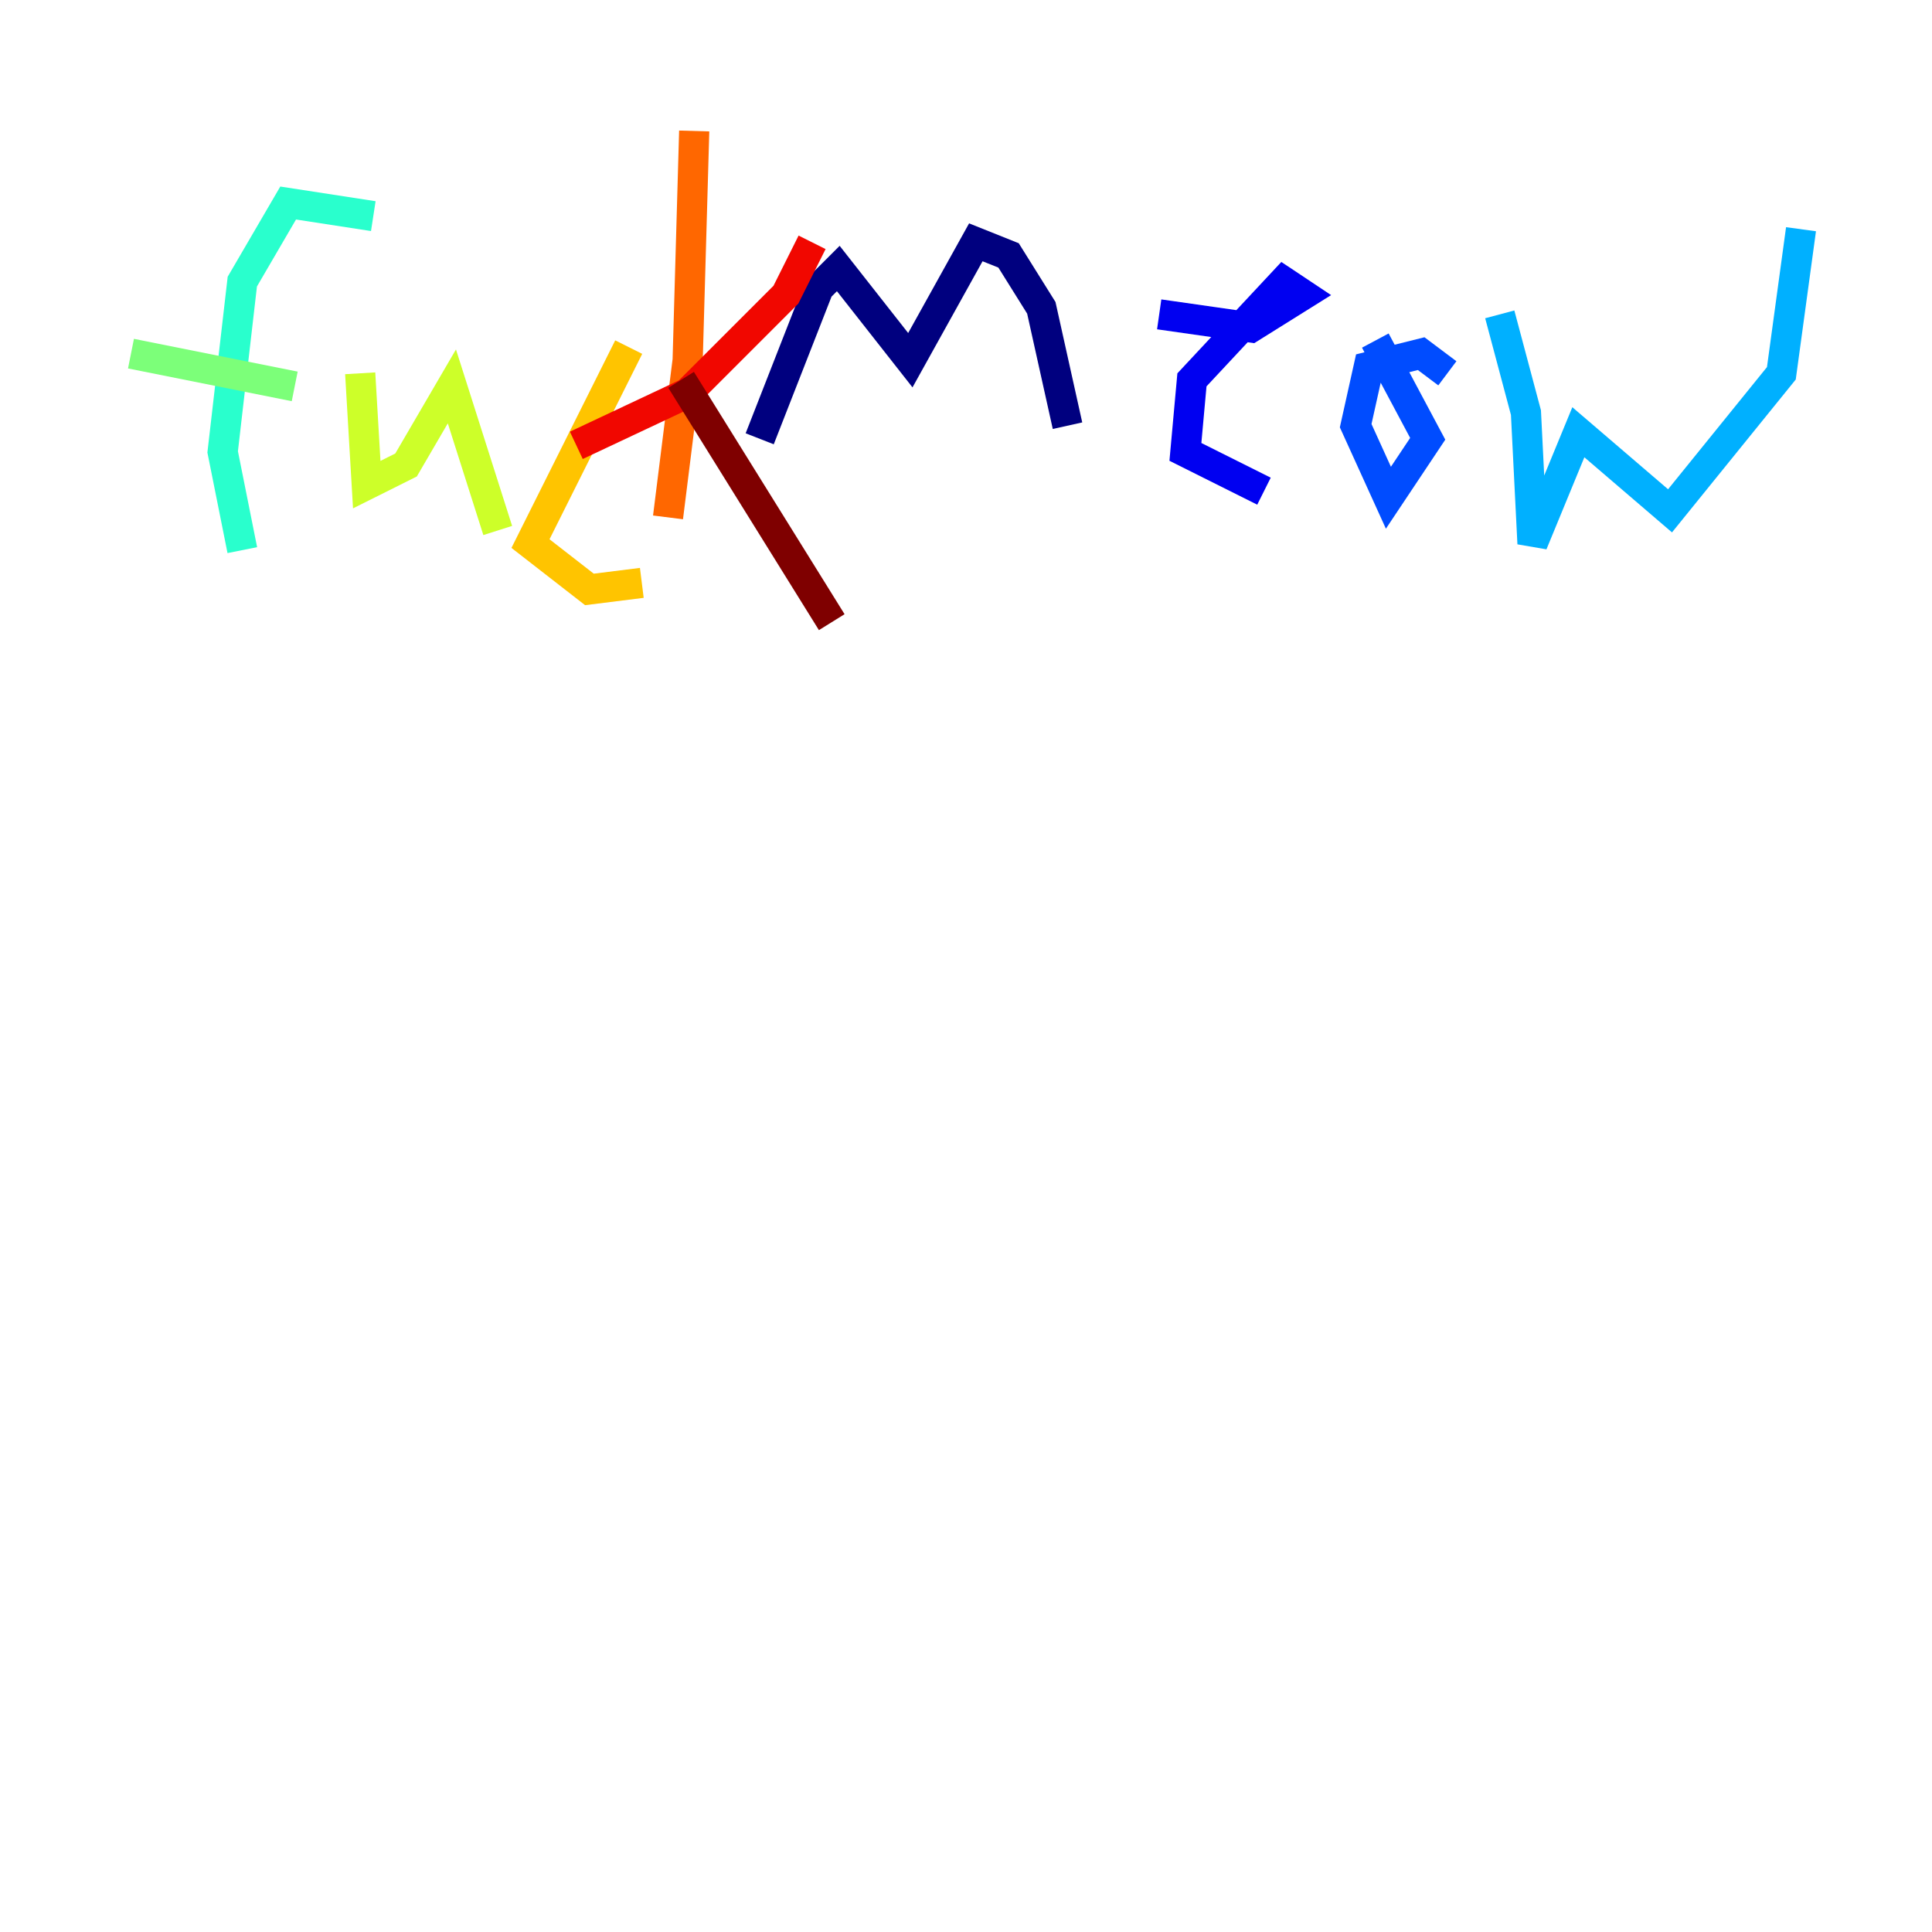 <?xml version="1.0" encoding="utf-8" ?>
<svg baseProfile="tiny" height="128" version="1.2" viewBox="0,0,128,128" width="128" xmlns="http://www.w3.org/2000/svg" xmlns:ev="http://www.w3.org/2001/xml-events" xmlns:xlink="http://www.w3.org/1999/xlink"><defs /><polyline fill="none" points="50.332,29.071 54.237,19.091 55.539,17.79 60.312,23.864 64.651,16.054 66.82,16.922 68.99,20.393 70.725,28.203" stroke="#00007f" stroke-width="2" /><polyline fill="none" points="76.8,20.827 82.875,21.695 86.346,19.525 85.044,18.658 78.969,25.166 78.536,29.939 83.742,32.542" stroke="#0000f1" stroke-width="2" /><polyline fill="none" points="91.119,22.563 94.59,29.071 91.986,32.976 89.817,28.203 90.685,24.298 94.156,23.43 95.891,24.732" stroke="#004cff" stroke-width="2" /><polyline fill="none" points="99.363,20.827 101.098,27.336 101.532,36.014 104.57,28.637 110.644,33.844 118.02,24.732 119.322,15.186" stroke="#00b0ff" stroke-width="2" /><polyline fill="none" points="16.054,36.447 14.752,29.939 16.054,18.658 19.091,13.451 24.732,14.319" stroke="#29ffcd" stroke-width="2" /><polyline fill="none" points="19.525,25.6 8.678,23.43" stroke="#7cff79" stroke-width="2" /><polyline fill="none" points="23.864,24.732 24.298,32.108 26.902,30.807 29.939,25.6 32.976,35.146" stroke="#cdff29" stroke-width="2" /><polyline fill="none" points="41.654,22.997 35.146,36.014 39.051,39.051 42.522,38.617" stroke="#ffc400" stroke-width="2" /><polyline fill="none" points="44.258,34.278 45.559,23.864 45.993,8.678" stroke="#ff6700" stroke-width="2" /><polyline fill="none" points="38.183,29.505 45.559,26.034 52.068,19.525 53.803,16.054" stroke="#f10700" stroke-width="2" /><polyline fill="none" points="45.125,25.166 55.105,41.22" stroke="#7f0000" stroke-width="2" /></svg>
